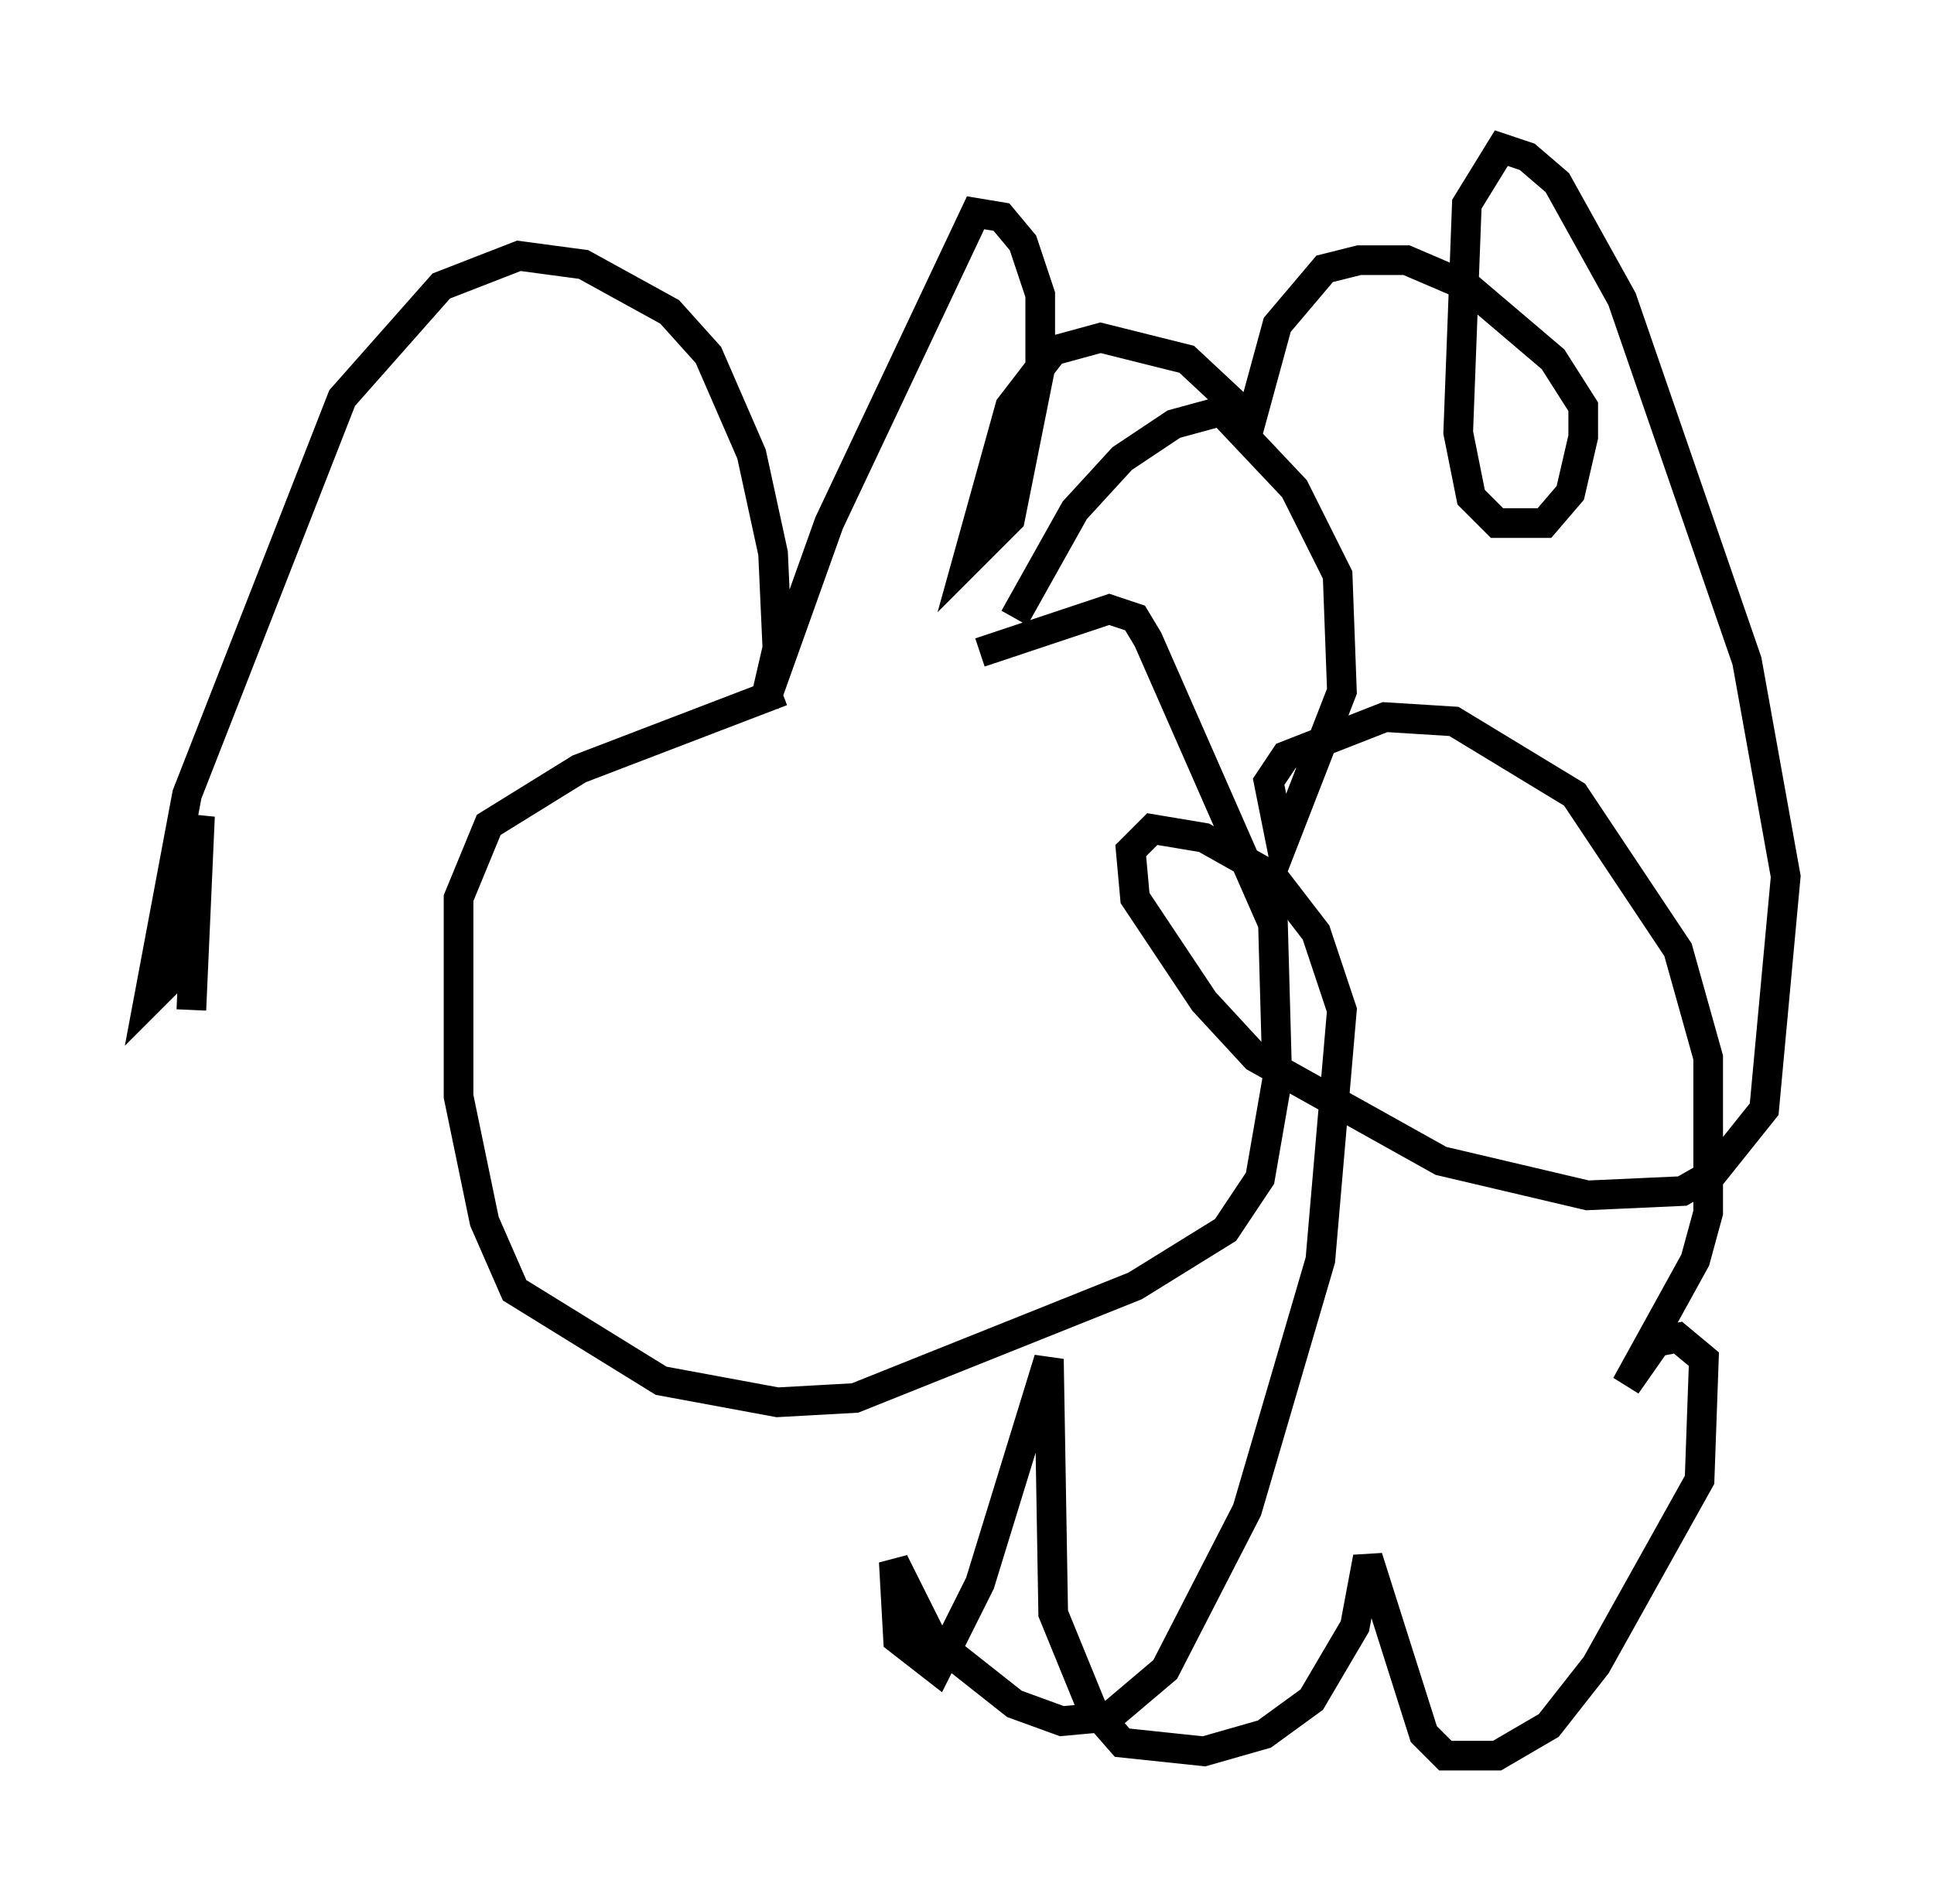 <?xml version="1.0" encoding="utf-8" ?>
<svg baseProfile="full" height="64.179" version="1.1" width="65.195" xmlns="http://www.w3.org/2000/svg" xmlns:ev="http://www.w3.org/2001/xml-events" xmlns:xlink="http://www.w3.org/1999/xlink"><defs /><rect fill="white" height="64.179" width="65.195" x="0" y="0" /><path d="M33.76, 21.994 m-7.408, 1.307 l-6.827, 2.615 -3.05, 1.888 l-1.017, 2.469 0.0, 6.682 l0.872, 4.212 1.017, 2.324 l4.939, 3.05 3.922, 0.726 l2.615, -0.145 9.441, -3.777 l3.05, -1.888 1.162, -1.743 l0.581, -3.341 -0.145, -5.229 l-4.212, -9.587 -0.436, -0.726 l-0.872, -0.291 -4.358, 1.453 m1.162, -1.162 l2.034, -3.631 1.598, -1.743 l1.743, -1.162 1.598, -0.436 l2.469, 2.615 1.453, 2.905 l0.145, 3.922 -2.034, 5.229 l-0.436, -2.179 0.581, -0.872 l3.341, -1.307 2.324, 0.145 l4.067, 2.469 3.486, 5.229 l1.017, 3.631 0.0, 5.229 l-0.436, 1.598 -2.324, 4.212 l1.017, -1.453 0.726, -0.145 l0.872, 0.726 -0.145, 4.067 l-3.486, 6.246 -1.598, 2.034 l-1.743, 1.017 -1.743, 0.0 l-0.726, -0.726 -1.888, -5.955 l-0.436, 2.324 -1.453, 2.469 l-1.598, 1.162 -2.034, 0.581 l-2.76, -0.291 -1.017, -1.162 l-1.307, -3.196 -0.145, -8.57 l-2.324, 7.553 -1.453, 2.905 l-1.307, -1.017 -0.145, -2.615 l1.307, 2.615 2.76, 2.179 l1.598, 0.581 1.598, -0.145 l1.888, -1.598 2.76, -5.374 l2.469, -8.425 0.726, -8.425 l-0.872, -2.615 -1.453, -1.888 l-2.324, -1.307 -1.743, -0.291 l-0.726, 0.726 0.145, 1.598 l2.324, 3.486 1.743, 1.888 l6.246, 3.486 4.939, 1.162 l3.196, -0.145 1.017, -0.581 l1.743, -2.179 0.726, -7.844 l-1.307, -7.263 -4.212, -12.201 l-2.179, -3.922 -1.017, -0.872 l-0.872, -0.291 -1.162, 1.888 l-0.291, 7.698 0.436, 2.179 l0.872, 0.872 1.598, 0.0 l0.872, -1.017 0.436, -1.888 l0.0, -1.017 -1.017, -1.598 l-2.905, -2.469 -2.034, -0.872 l-1.598, 0.0 -1.162, 0.291 l-1.598, 1.888 -0.872, 3.196 l-2.179, -2.034 -2.905, -0.726 l-1.598, 0.436 -1.453, 1.888 l-1.453, 5.229 1.453, -1.453 l1.017, -5.084 0.0, -2.469 l-0.581, -1.743 -0.726, -0.872 l-0.872, -0.145 -4.939, 10.458 l-2.179, 6.101 0.436, -1.888 l-0.145, -3.196 -0.726, -3.341 l-1.453, -3.341 -1.307, -1.453 l-2.905, -1.598 -2.179, -0.291 l-2.615, 1.017 -3.341, 3.777 l-5.229, 13.363 -1.307, 6.972 l0.872, -0.872 0.872, -5.374 l-0.291, 6.536 " fill="none" stroke="black" stroke-width="1" /></svg>